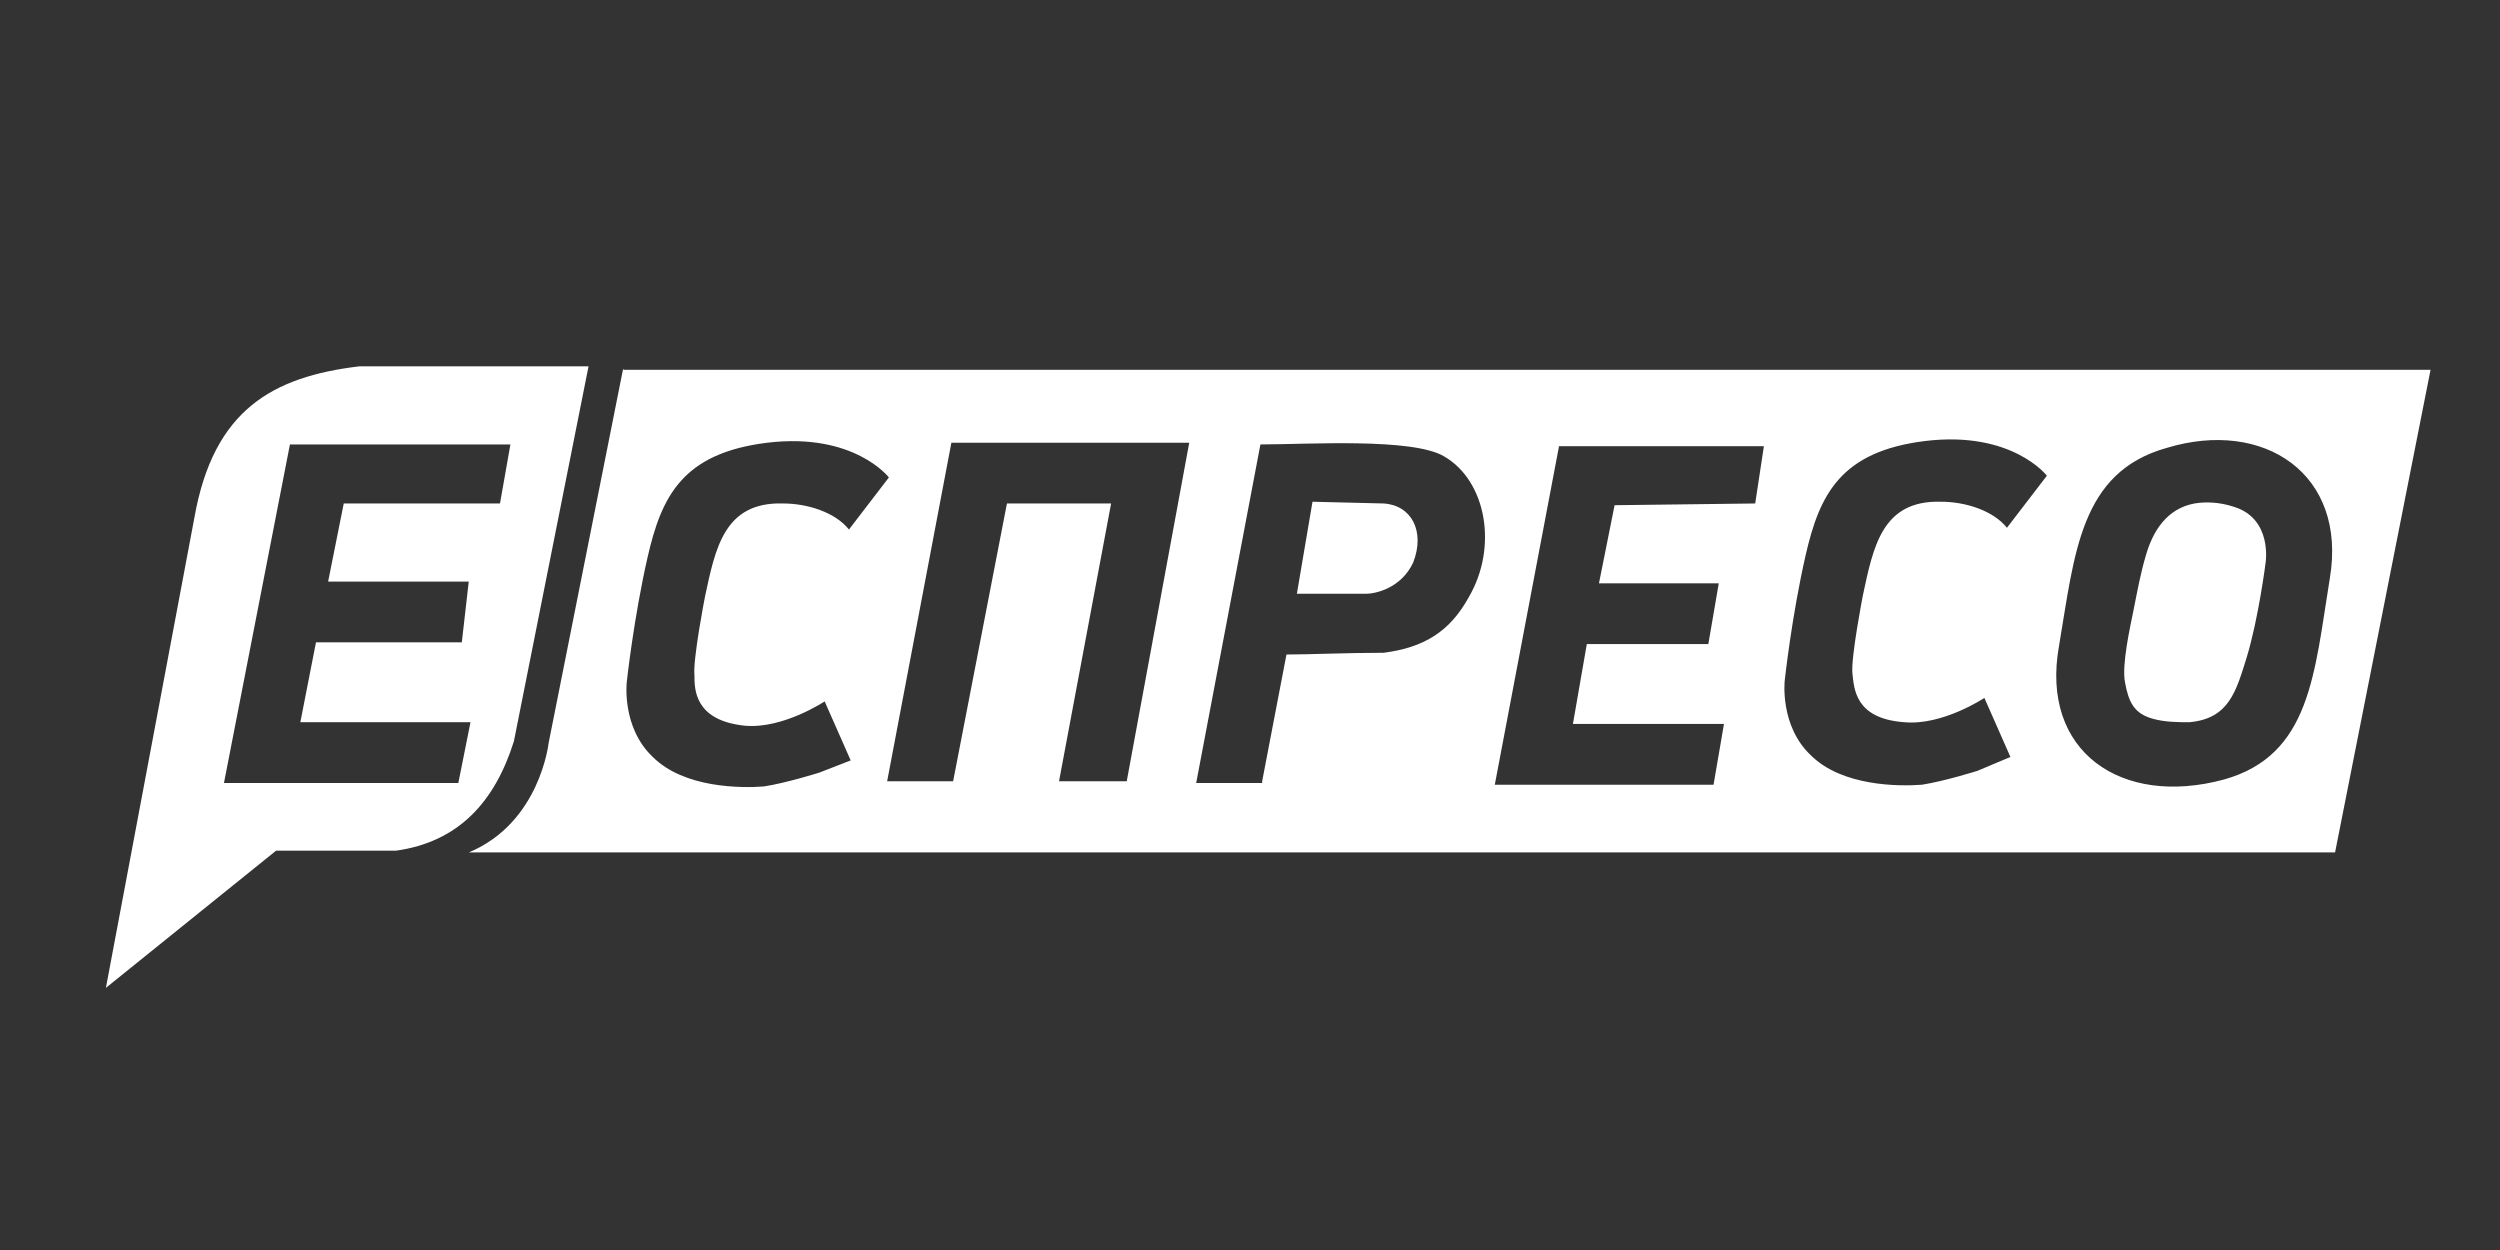 <svg xmlns="http://www.w3.org/2000/svg" viewBox="225.6 384.9 144 72"><rect x="225.6" y="384.9" width="144" height="72" fill="#333333" stroke="none"/><path fill-rule="evenodd" clip-rule="evenodd" fill="#FFF" d="M255.2 427.6l4.3-21.6h-13.2c-5 .6-8.4 2.5-9.5 8.7l-5.1 27.1 9.8-7.9h6.9c3.6-.5 5.7-2.8 6.8-6.3zm-2.5-1.1l-.7 3.5h-13.5l3.8-19.5H255l-.6 3.4h-9l-.9 4.5h8.1l-.4 3.5h-8.4l-.9 4.6h9.8z"/><g fill-rule="evenodd" clip-rule="evenodd" fill="#FFF"><path d="M261.5 406.1l-4.3 21.6s-.5 4.6-4.6 6.3h107.5l5.5-27.8H261.5zm11.3 23.3s-1.9.6-3.2.8c-1.3.1-4.6.1-6.4-1.7-1.8-1.7-1.5-4.3-1.5-4.3s.4-3.7 1.2-7.2c.8-3.5 2-6 6.9-6.6 5-.6 7 2 7 2l-2.3 3c-.8-1-2.4-1.5-3.8-1.5-3.4-.1-3.9 2.6-4.5 5.4 0 0-.7 3.6-.6 4.5 0 .8 0 2.6 2.9 2.9 2.2.2 4.6-1.4 4.6-1.4l1.5 3.4-1.8.7zm17.7.5h-3.9l3-16h-6l-3.1 16h-3.8l3.7-19.5h13.7l-3.6 19.5zm19.7-10.6c-1.1 2-2.6 2.9-4.9 3.2-2.1 0-4.3.1-5.6.1l-1.4 7.3v.1h-3.8l3.7-19.5c2.7 0 8.8-.4 10.6.7 2.4 1.4 3.1 5.2 1.4 8.1zm16.5-5.4l-8.1.1-.9 4.5h6.9l-.6 3.5h-7l-.8 4.6h8.7l-.6 3.5h-12.6l3.7-19.5h11.8l-.5 3.3zm8.6 12.6c2.2.2 4.6-1.4 4.6-1.4l1.5 3.4-1.9.8s-1.9.6-3.2.8c-1.3.1-4.6.1-6.4-1.7-1.8-1.7-1.5-4.3-1.5-4.3s.4-3.7 1.2-7.2c.8-3.5 2-6 6.9-6.6 5-.6 7 2 7 2l-2.3 3c-.8-1-2.4-1.5-3.8-1.5-3.4-.1-3.9 2.6-4.5 5.4 0 0-.7 3.6-.6 4.5.1.8.1 2.6 3 2.8zm24.5-8.3c-.9 5.5-1.1 10.2-6.1 11.6-5.9 1.6-10.6-1.6-9.5-7.7.9-5.3 1.2-10 6.2-11.4 5.6-1.7 10.4 1.5 9.4 7.5z"/><path d="M305.3 413.9l-4.1-.1-.9 5.3h4c.5 0 2-.3 2.7-1.8.7-1.8-.1-3.3-1.7-3.4zM354.3 414.1c-.9-.3-1.7-.3-2.3-.2-1.6.3-2.4 1.6-2.8 3-.3 1-.5 2.1-.7 3.1s-.7 3.2-.5 4.2c.2 1.1.5 1.8 1.6 2.1.7.2 1.5.2 2.1.2 2.3-.2 2.7-1.8 3.3-3.7.7-2.3 1.1-5.5 1.1-5.5s.4-2.5-1.8-3.2z"/></g></svg>